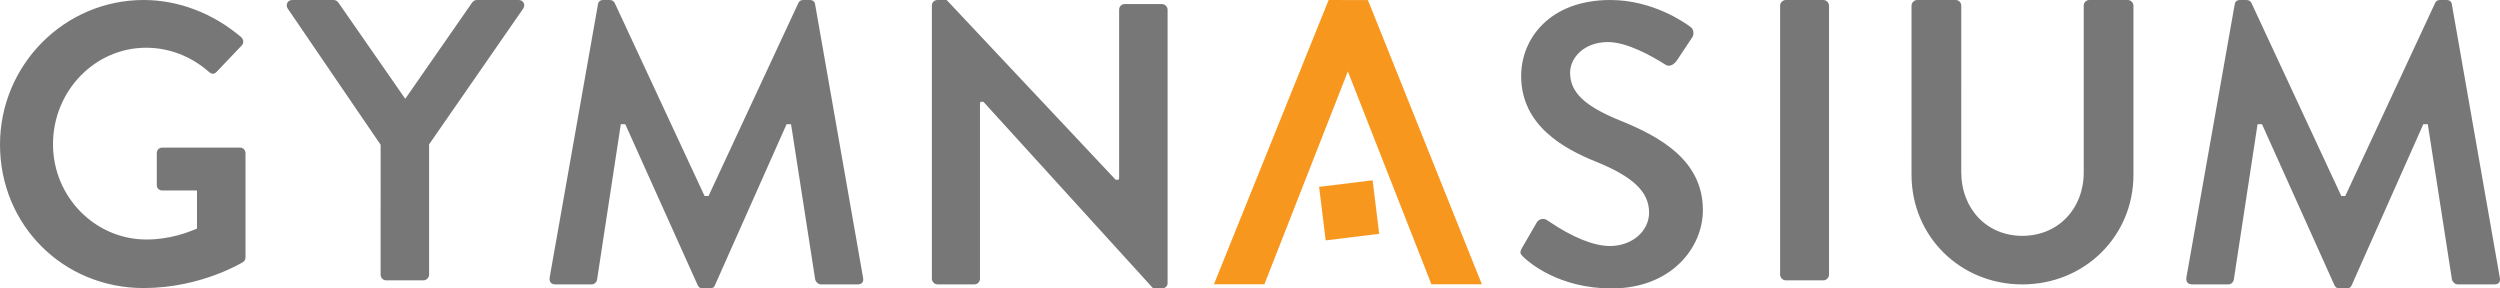 <svg width="208" height="24" xmlns="http://www.w3.org/2000/svg">
  <title>
    gymnasium-logo-gray-sm
  </title>
  <g fill-rule="nonzero" fill="none">
    <path d="M194.64 24c-.192 0-.32-.085-.415-.274l-6.026-13.393h-.37l-1.982 12.973c-.021.144-.213.355-.432.355h-3.041c-.162 0-.29-.05-.372-.144-.087-.101-.119-.249-.094-.43L185.928.359C185.941.27 186.002 0 186.362 0h.54c.188 0 .338.088.414.239l7.48 16.068h.33L202.608.235C202.69.072 202.813 0 203.021 0h.54c.36 0 .421.27.432.352l3.989 22.741c.039.18.016.323-.064.423-.077.094-.208.145-.37.145h-3.075c-.223 0-.422-.22-.468-.377l-2.013-12.951h-.371l-5.962 13.401c-.047.137-.173.266-.41.266h-.609m-26.386-.338c-5.168 0-9.215-4.007-9.215-9.124V.465c0-.239.225-.465.463-.465h3.21c.286 0 .464.241.464.465V14.301c0 3.084 2.135 5.321 5.078 5.321 2.963 0 5.112-2.224 5.112-5.287V.465C173.366.241 173.543 0 173.829 0h3.212c.238 0 .462.226.462.465V14.538c0 5.117-4.062 9.124-9.249 9.124m-19.685-.338c-.239 0-.464-.225-.464-.463V.465c0-.239.226-.465.464-.465h3.143c.239 0 .462.226.462.465V22.861c0 .238-.224.463-.462.463h-3.143M134.086 24c-4.366 0-6.856-2.157-7.31-2.589-.294-.295-.375-.374-.136-.797l1.214-2.096c.15-.264.389-.303.518-.303.137 0 .271.043.367.117l.105.07c1.99 1.351 3.755 2.065 5.107 2.065 1.825 0 3.253-1.222 3.253-2.783 0-1.712-1.316-2.976-4.402-4.225-2.68-1.085-6.242-3.005-6.242-7.142C126.559 3.275 128.883 0 133.985 0c3.507 0 6.155 1.859 6.65 2.231.125.077.209.208.244.371.039.185.009.371-.081.499l-1.285 1.933c-.175.263-.441.434-.677.434-.092 0-.179-.026-.257-.079-1.143-.727-3.208-1.89-4.797-1.89-1.973 0-3.151 1.294-3.151 2.546 0 1.622 1.187 2.768 4.098 3.956 3.437 1.383 6.95 3.353 6.95 7.479 0 3.159-2.662 6.519-7.593 6.519m-38.136 0L81.824 8.472h-.257l-.033.178V23.199c0 .222-.177.463-.464.463h-3.074c-.24 0-.464-.225-.464-.463V.431c0-.23.218-.431.464-.431h.766l14.058 14.952h.256l.035-.178V.803c0-.224.176-.465.462-.465h3.109c.239 0 .462.226.462.465V23.571c0 .228-.216.429-.462.429h-.733m-37.486 0c-.191 0-.319-.085-.415-.274l-6.026-13.393h-.37l-1.982 12.973c-.021.144-.213.355-.432.355H46.198c-.162 0-.29-.05-.372-.144-.087-.101-.119-.249-.094-.43L49.751.359C49.764.27 49.826 0 50.186 0h.54c.188 0 .339.088.414.239l7.48 16.068h.33L66.431.235C66.514.072 66.637 0 66.845 0h.539c.36 0 .421.27.432.352l3.989 22.741c.039.18.016.323-.064.423-.077.094-.208.145-.37.145h-3.075c-.223 0-.422-.22-.468-.377l-2.013-12.951h-.371l-5.962 13.401C59.436 23.872 59.309 24 59.073 24h-.609m-26.334-.677c-.285 0-.462-.241-.462-.463V12.046L23.931.702c-.092-.15-.101-.331-.02-.478C23.991.082 24.142 0 24.325 0h3.446c.152 0 .278.074.396.233l5.55 7.988L39.271.228C39.387.075 39.514 0 39.666 0h3.481c.182 0 .333.082.413.225.082.145.072.326-.026.484L35.701 12.011V22.861c0 .238-.224.463-.461.463h-3.11m-20.177.643C5.25 23.966 0 18.725 0 12.034 0 5.398 5.363 0 11.953 0c2.899 0 5.787 1.104 8.129 3.104.099.1.159.233.159.368 0 .119-.047.228-.133.316l-2.098 2.202c-.097.097-.199.147-.298.147-.103 0-.216-.054-.334-.158-1.461-1.295-3.315-2.007-5.22-2.007-4.271 0-7.748 3.601-7.748 8.029 0 4.37 3.491 7.926 7.782 7.926 1.946 0 3.446-.602 4.087-.86l.111-.045v-3.175h-2.881c-.264 0-.464-.185-.464-.43v-2.672c0-.274.191-.465.464-.465h6.488c.229 0 .429.218.429.465v8.66c0 .165-.068.3-.198.396-.024.014-3.487 2.164-8.275 2.164" fill="#777"/>
    <g fill="#F8971D">
      <path d="M109.75 15.546L110.297 20 114.75 19.453 114.201 15 109.75 15.546"/>
      <path d="M113.813.008L110.543 0 101 23.65h4.199l6.943-17.707 6.951 17.707h4.197L113.813.008"/>
    </g>
  </g>
</svg>
